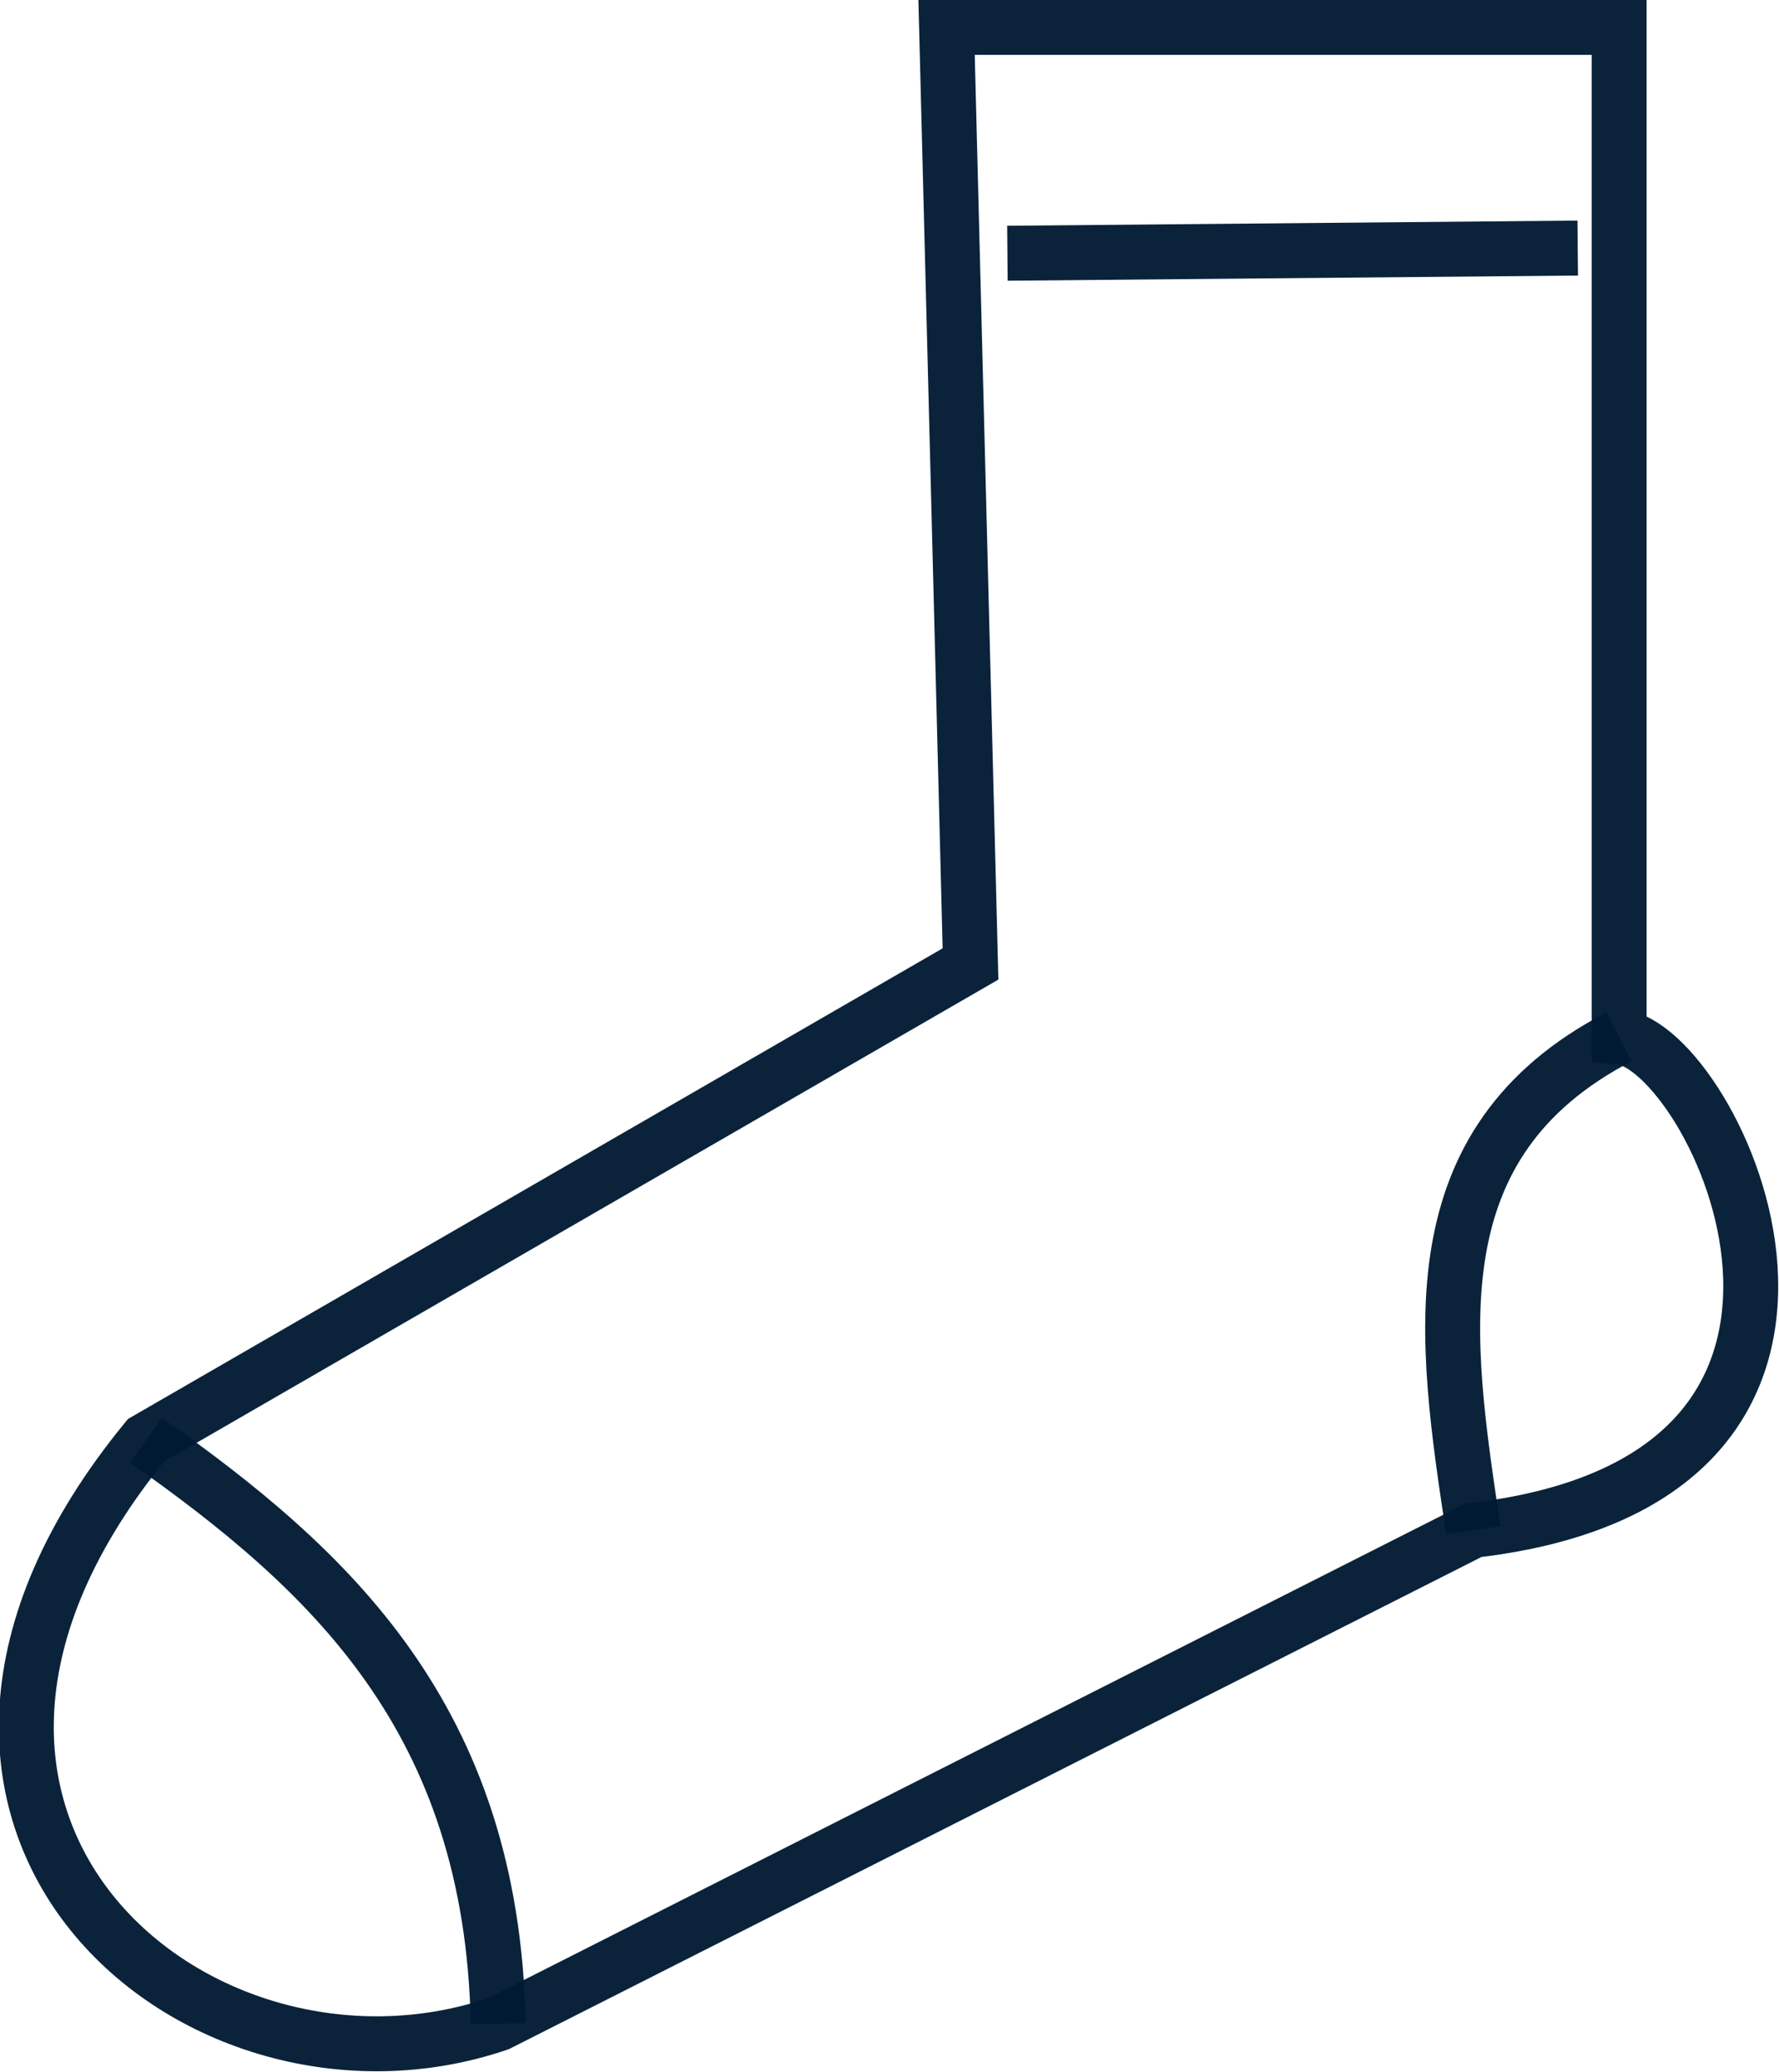 <svg width="13.636mm" height="15.875mm" version="1.1" viewBox="0 0 13.636 15.875" xmlns="http://www.w3.org/2000/svg">
 <g transform="matrix(.421 0 0 .421 -.203 -.211)" fill="none" stroke="#001a33">
  <path d="m17.716 1h12.245v18.367c1.725 0.138 5.517 8.029-2.653 8.979l-17.755 8.979c-5.471 1.862-12.102-3.675-6.412-10.617l15.011-8.667z" opacity=".96"/>
  <g stroke-linejoin="round">
   <path d="m3.141 26.708c3.327 2.349 6.302 5.051 6.412 10.617" opacity=".96" style="paint-order:markers fill stroke"/>
   <path d="m29.96 19.367c-3.718 1.931-3.185 5.455-2.653 8.979" opacity=".96" style="paint-order:markers fill stroke"/>
   <path d="m18.824 5.109 10.383-0.094" opacity=".96" style="paint-order:markers fill stroke"/>
  </g>
 </g>
</svg>
